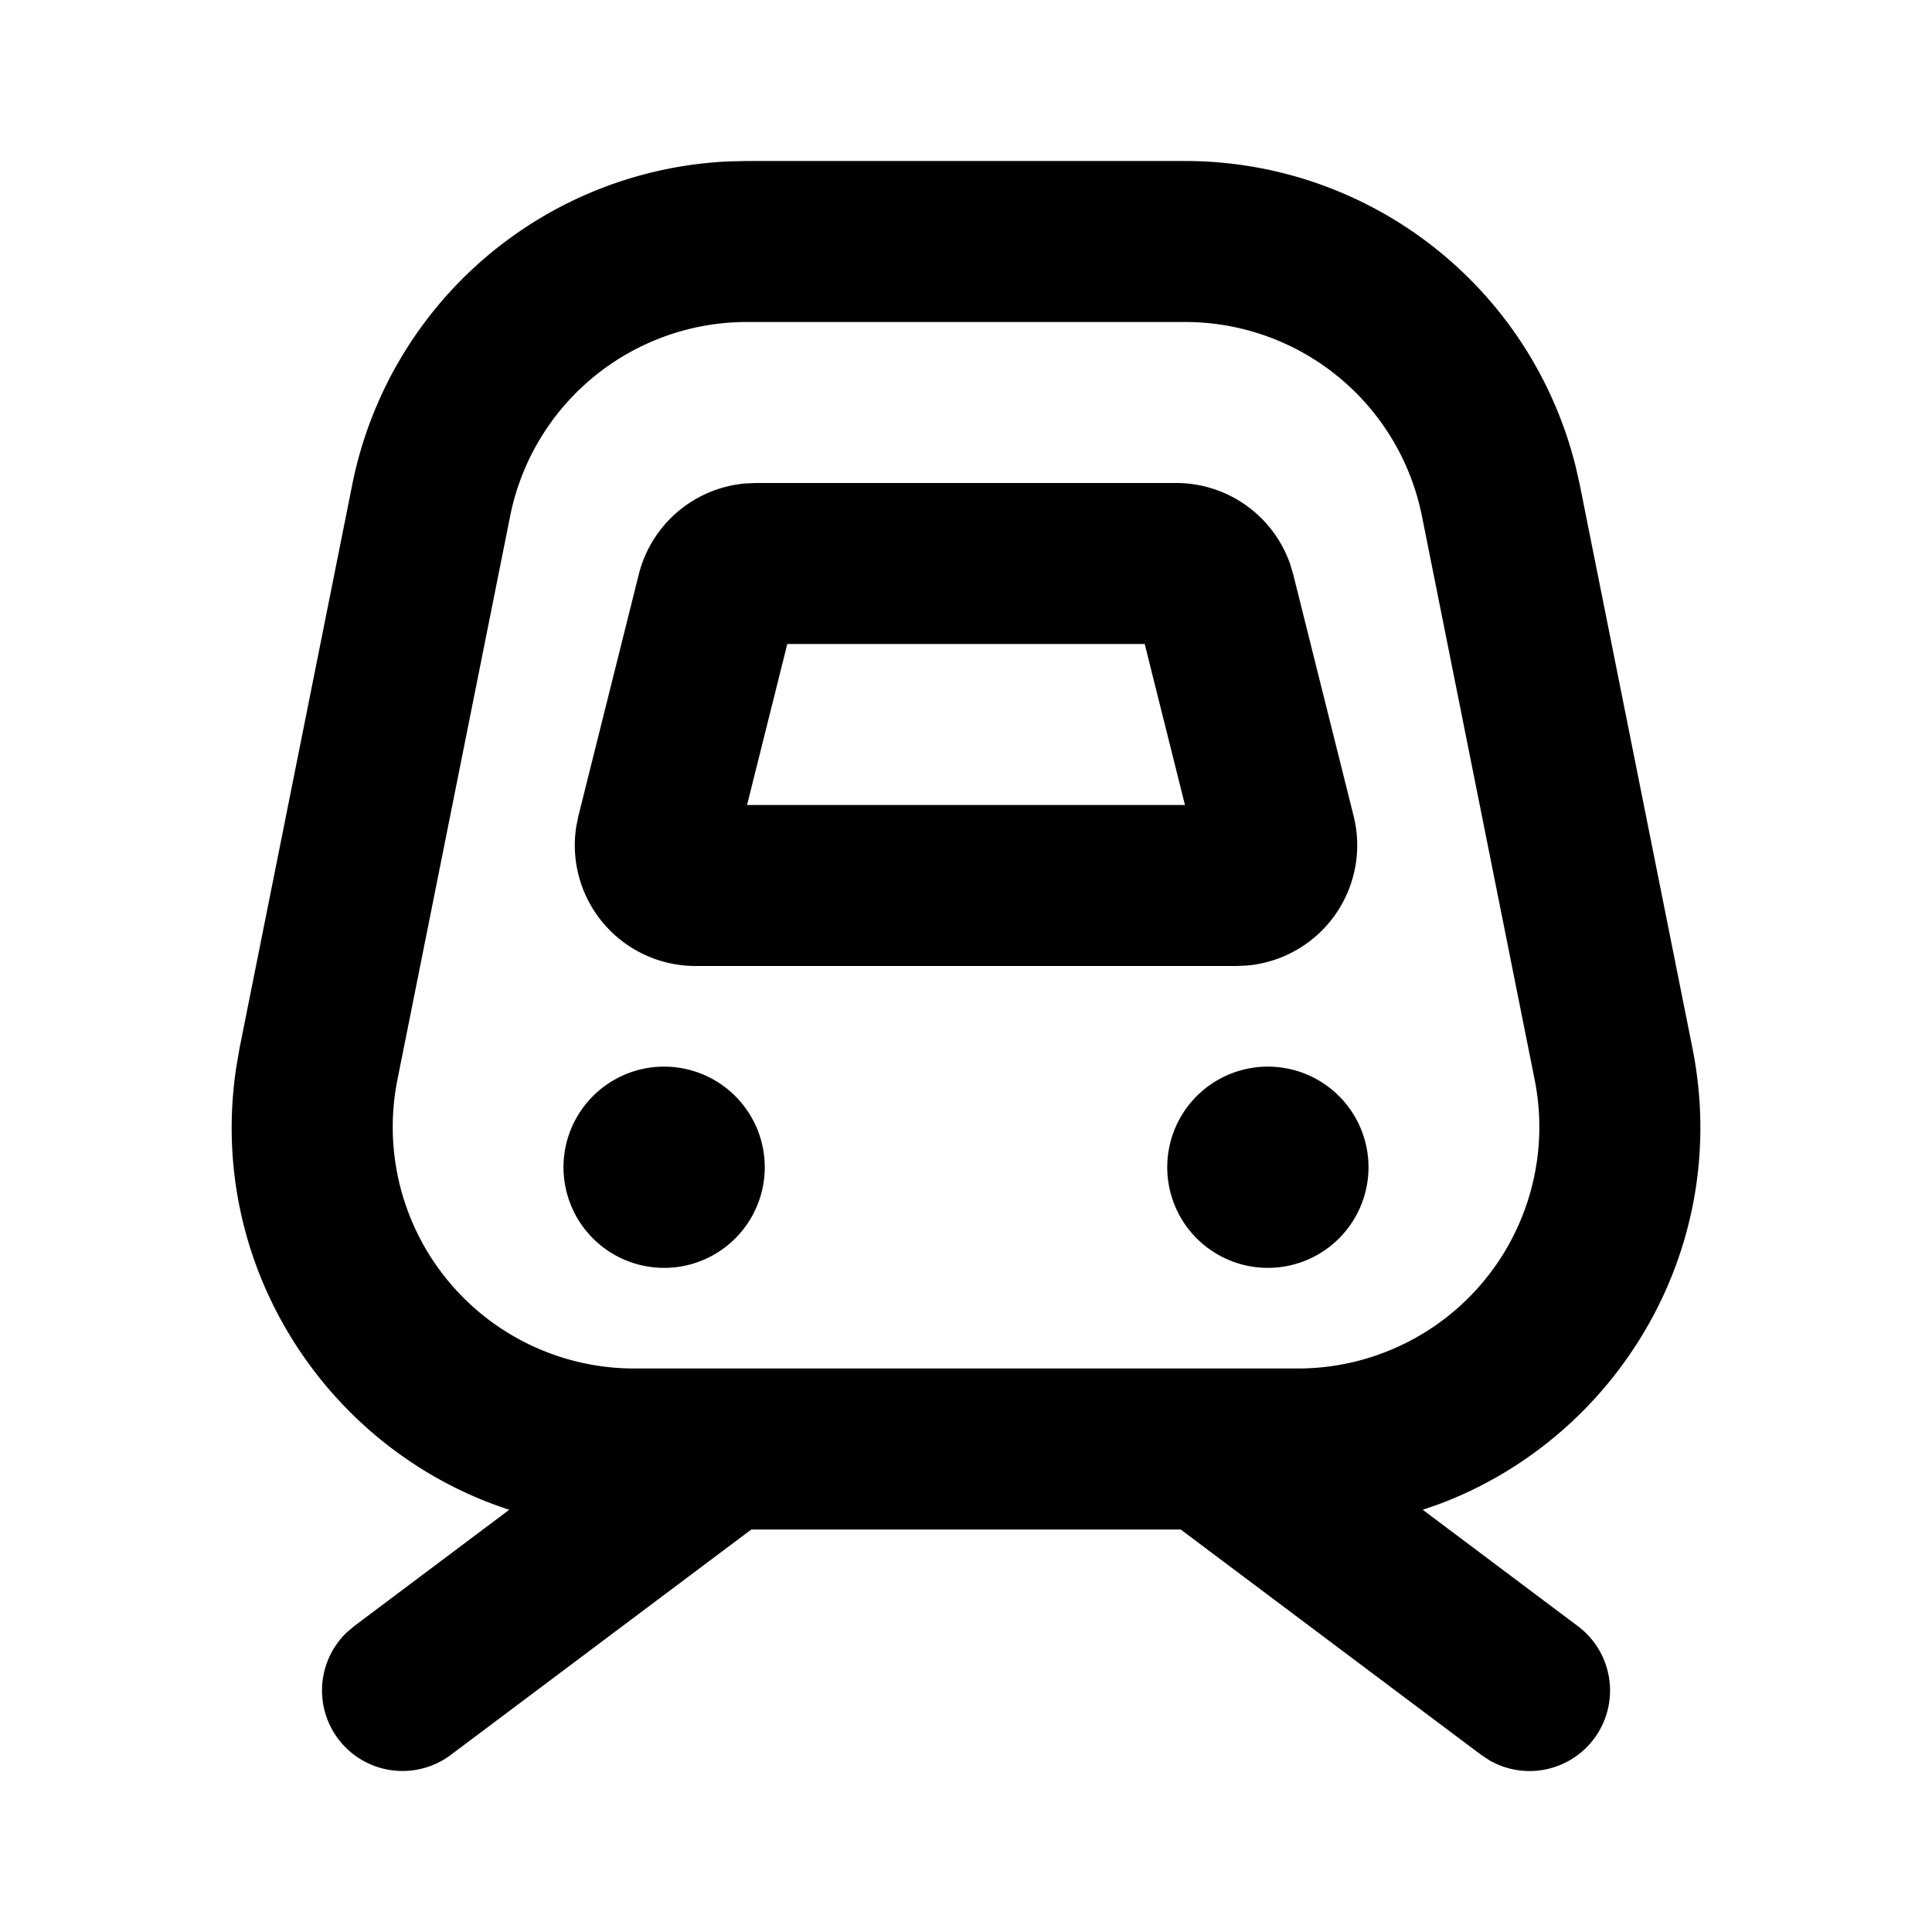 <svg xmlns="http://www.w3.org/2000/svg" xmlns:xlink="http://www.w3.org/1999/xlink" width="24" height="24" viewBox="0 0 24 24"><g fill="none" fill-rule="evenodd"><path d="m12.594 23.258l-.012.002l-.071.035l-.02.004l-.014-.004l-.071-.036q-.016-.004-.024.006l-.004.01l-.017.428l.005.02l.01.013l.104.074l.015.004l.012-.004l.104-.074l.012-.016l.004-.017l-.017-.427q-.004-.016-.016-.018m.264-.113l-.014.002l-.184.093l-.01.01l-.003.011l.018.43l.005.012l.008.008l.201.092q.019.005.029-.008l.004-.014l-.034-.614q-.005-.019-.02-.022m-.715.002a.02.02 0 0 0-.027.006l-.006.014l-.034.614q.001.018.017.024l.015-.002l.201-.093l.01-.008l.003-.011l.018-.43l-.003-.012l-.01-.01z"/><path fill="currentColor" d="M14.72 2a5 5 0 0 1 4.855 3.802l.049.217l1.4 7c.496 2.482-.929 4.83-3.14 5.663l-.21.073L19.6 20.2a1 1 0 0 1-1.095 1.669L18.4 21.8L14.667 19H9.333L5.6 21.8a1 1 0 0 1-1.296-1.518L4.4 20.2l1.926-1.445c-2.26-.735-3.768-3.031-3.39-5.503l.04-.233l1.4-7a5 5 0 0 1 4.68-4.014L9.28 2h5.442Zm0 2H9.28a3 3 0 0 0-2.943 2.412l-1.4 7A3 3 0 0 0 7.88 17h8.242a3 3 0 0 0 2.942-3.588l-1.4-7A3 3 0 0 0 14.72 4m-6.47 9.25a1.25 1.25 0 1 1 0 2.5a1.25 1.25 0 0 1 0-2.5m7.5 0a1.25 1.25 0 1 1 0 2.5a1.25 1.25 0 0 1 0-2.5M14.61 6a1.5 1.5 0 0 1 1.416 1.005l.039.131l.75 3a1.5 1.5 0 0 1-1.324 1.858L15.36 12H8.64a1.5 1.5 0 0 1-1.481-1.735l.026-.129l.75-3a1.5 1.5 0 0 1 1.319-1.13L9.39 6zm-.39 2H9.78l-.5 2h5.44z"/></g></svg>